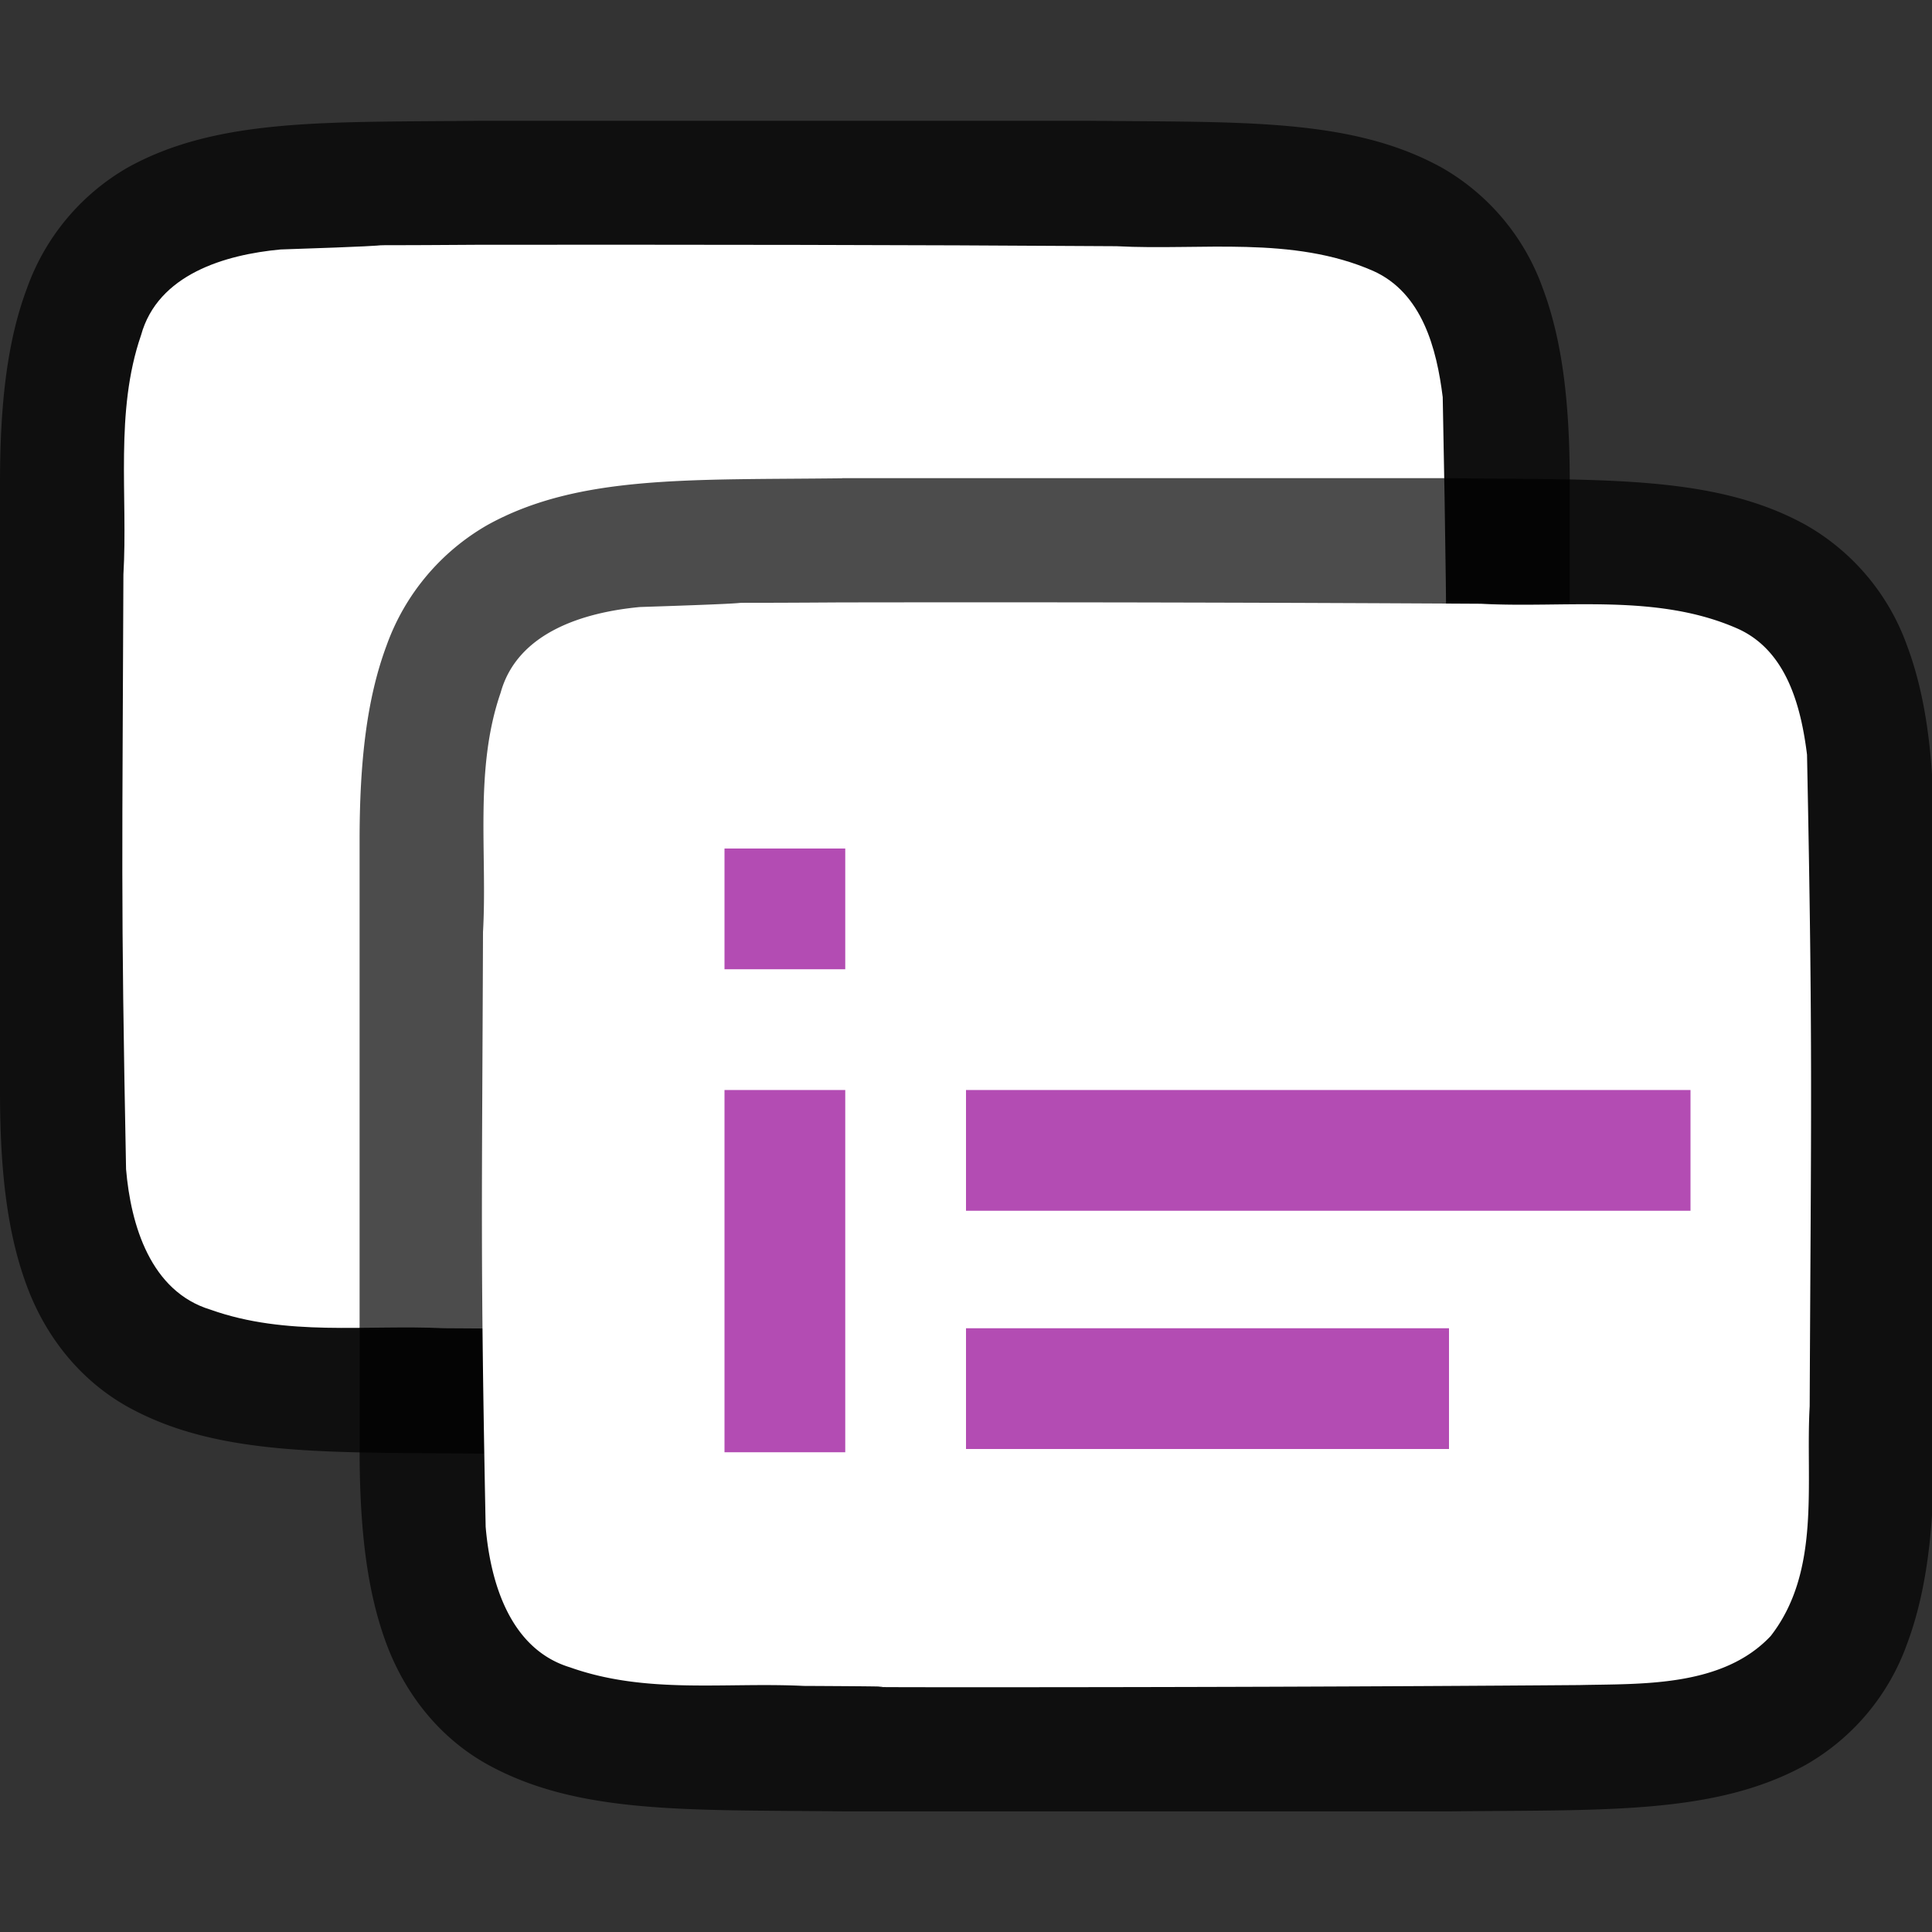 <svg viewBox="0 0 16 16" xmlns="http://www.w3.org/2000/svg"><rect x="0" y="0" width="16" height="16" fill="#333333" stroke="none"/><path d="M3.994 1c-1.258.015-2.179-.03-2.932.385a1.88 1.88 0 0 0-.837.998C.06 2.82 0 3.343 0 4v5.039c0 .658.06 1.179.225 1.618.164.438.461.788.837.996.753.415 1.674.371 2.932.386h5.012c1.258-.014 2.179.031 2.931-.384a1.88 1.88 0 0 0 .838-.998c.165-.439.225-.96.225-1.618V4c0-.658-.06-1.179-.225-1.617a1.875 1.875 0 0 0-.837-.996C11.184.972 10.264 1.015 9.005 1H3.998z" style="font-style:normal;font-variant:normal;font-weight:400;font-stretch:normal;font-size:15px;line-height:125%;font-family:Ubuntu;-inkscape-font-specification:Ubuntu;text-align:center;letter-spacing:0;word-spacing:0;writing-mode:lr-tb;text-anchor:middle;display:inline;opacity:.7;fill:#000;fill-opacity:1;stroke:none;stroke-width:1"/><path d="M3.983 2.027c-1.557.011-.11-.012-1.66.039-.46.043-1.016.206-1.155.71-.219.635-.108 1.334-.146 1.982-.008 2.297-.023 2.635.022 4.925.039.461.202 1.012.699 1.163.632.225 1.284.123 1.936.154 1.424.007-.15.011 1.276.012 1.704 0 3.408-.005 5.107-.019.512-.012 1.184.02 1.585-.405.42-.54.287-1.268.323-1.904.011-2.444.027-2.95-.022-5.395-.05-.402-.17-.863-.575-1.045-.669-.294-1.427-.168-2.126-.205-1.755-.012-3.51-.013-5.264-.012z" style="fill:#fff;fill-opacity:1;stroke:none;stroke-width:1;stroke-linecap:round;stroke-linejoin:bevel;stroke-miterlimit:4;stroke-dasharray:none;stroke-dashoffset:0;stroke-opacity:1"/><path d="M6.972 3.961c-1.258.015-2.179-.03-2.932.385a1.88 1.88 0 0 0-.838.998c-.164.439-.224.96-.224 1.617V12c0 .658.06 1.18.224 1.618.165.439.462.789.838.996.753.415 1.674.372 2.932.387H12.023c1.258-.015 2.179.03 2.931-.385a1.88 1.88 0 0 0 .838-.998c.165-.439.225-.96.225-1.617V6.96c0-.657-.06-1.178-.225-1.617a1.875 1.875 0 0 0-.838-.996c-.752-.415-1.673-.371-2.931-.387H6.976z" style="font-style:normal;font-variant:normal;font-weight:400;font-stretch:normal;font-size:15px;line-height:125%;font-family:Ubuntu;-inkscape-font-specification:Ubuntu;text-align:center;letter-spacing:0;word-spacing:0;writing-mode:lr-tb;text-anchor:middle;display:inline;opacity:.7;fill:#000;fill-opacity:1;stroke:none;stroke-width:1"/><path d="M6.96 4.989c-1.556.01-.109-.012-1.659.038-.461.043-1.016.207-1.155.71-.22.636-.109 1.334-.146 1.982-.008 2.297-.023 2.636.022 4.925.039.462.202 1.013.698 1.164.633.225 1.284.122 1.936.154 1.424.007-.15.01 1.276.011 1.705 0 3.448-.005 5.147-.018.512-.012 1.184.02 1.585-.406.42-.54.287-1.268.323-1.903.011-2.445.027-2.95-.022-5.396-.05-.402-.17-.863-.575-1.044-.669-.295-1.427-.168-2.126-.206a726.864 726.864 0 0 0-5.303-.011z" style="fill:#fff;fill-opacity:1;stroke:none;stroke-width:1;stroke-linecap:round;stroke-linejoin:bevel;stroke-miterlimit:4;stroke-dasharray:none;stroke-dashoffset:0;stroke-opacity:1"/><path style="fill:#B34CB3;fill-opacity:1" d="M8 9.027v1h6v-1zM8 11v1h4v-1z"/><path style="fill:#B34CB3;fill-rule:evenodd;stroke-width:2;stroke-linecap:square;stroke-linejoin:round" d="M6 9.027h1v3H6zM6 7.027h1v1H6z"/></svg>
